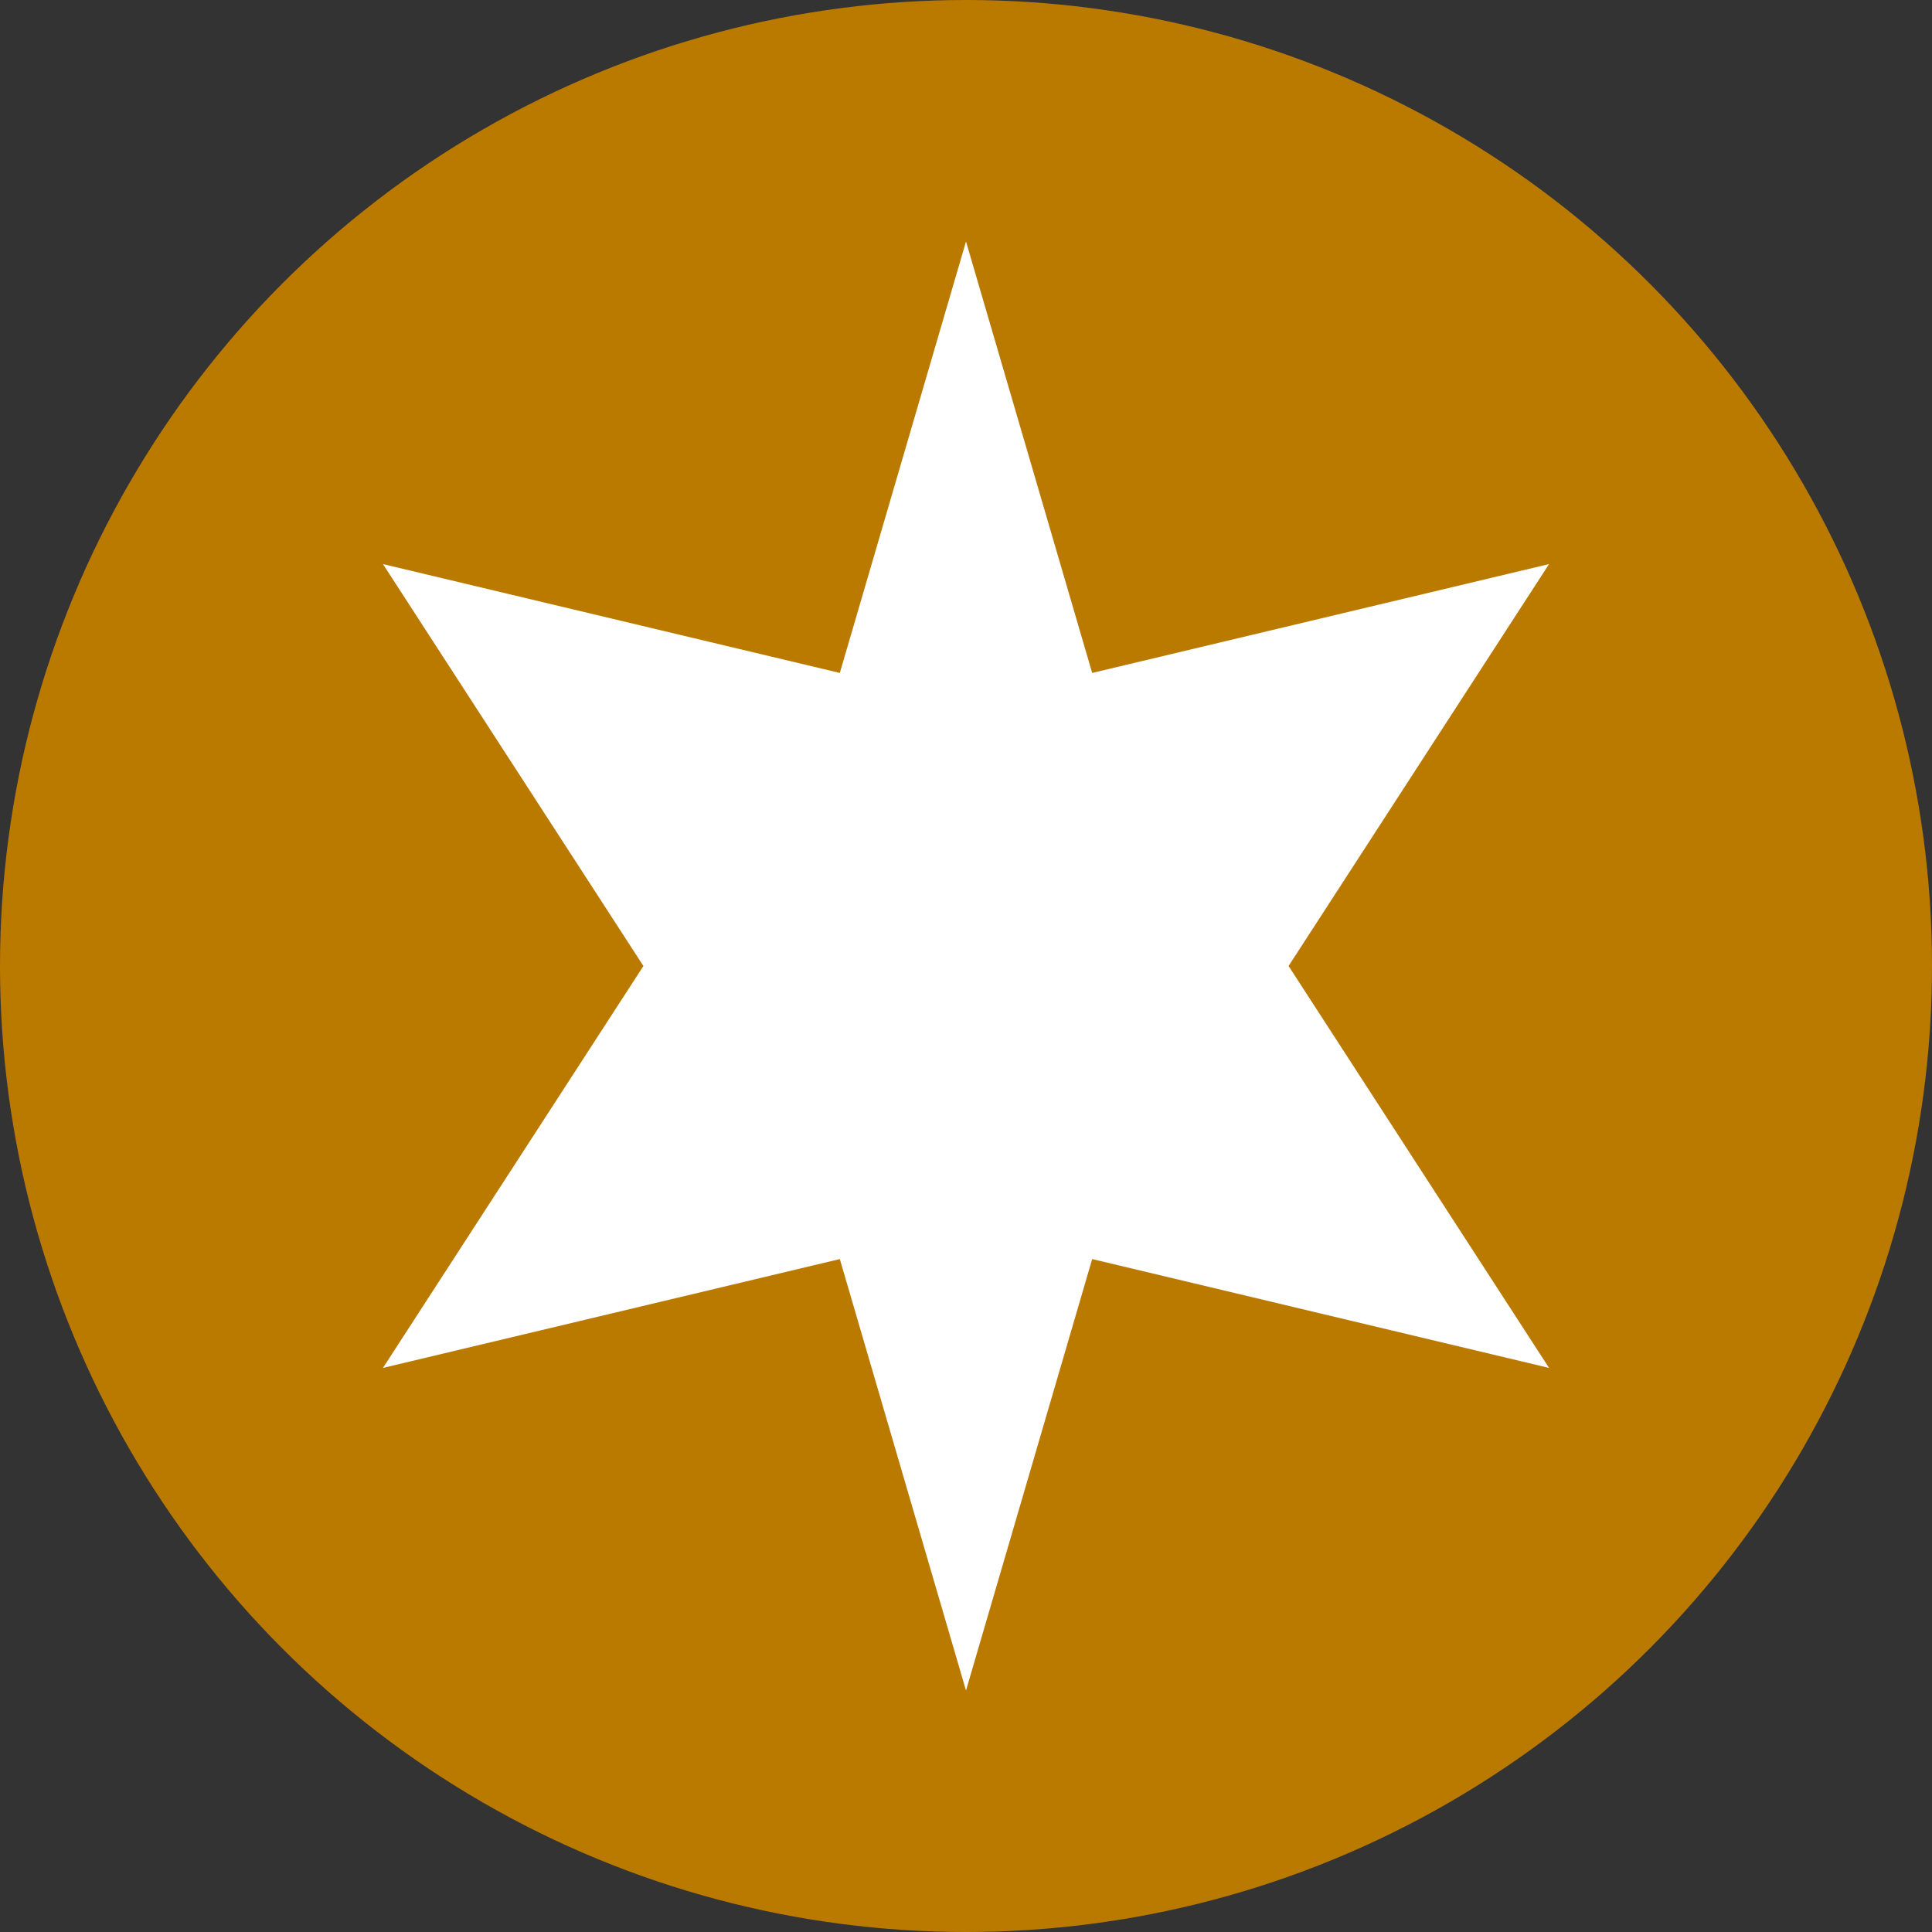 <svg width="64" height="64" viewBox="0 0 64 64" fill="none" xmlns="http://www.w3.org/2000/svg">
<rect x="0" y="0" width="64" height="64" fill="#333333" stroke="none"/>
<circle cx="32" cy="32" r="32" fill="#ba7a00"/>
<path d="M32 8L36.18 22.292L51.314 18.686L42.686 32L51.314 45.314L36.18 41.708L32 56L27.82 41.708L12.686 45.314L21.314 32L12.686 18.686L27.82 22.292L32 8Z" fill="#ffffff"/>
</svg>
